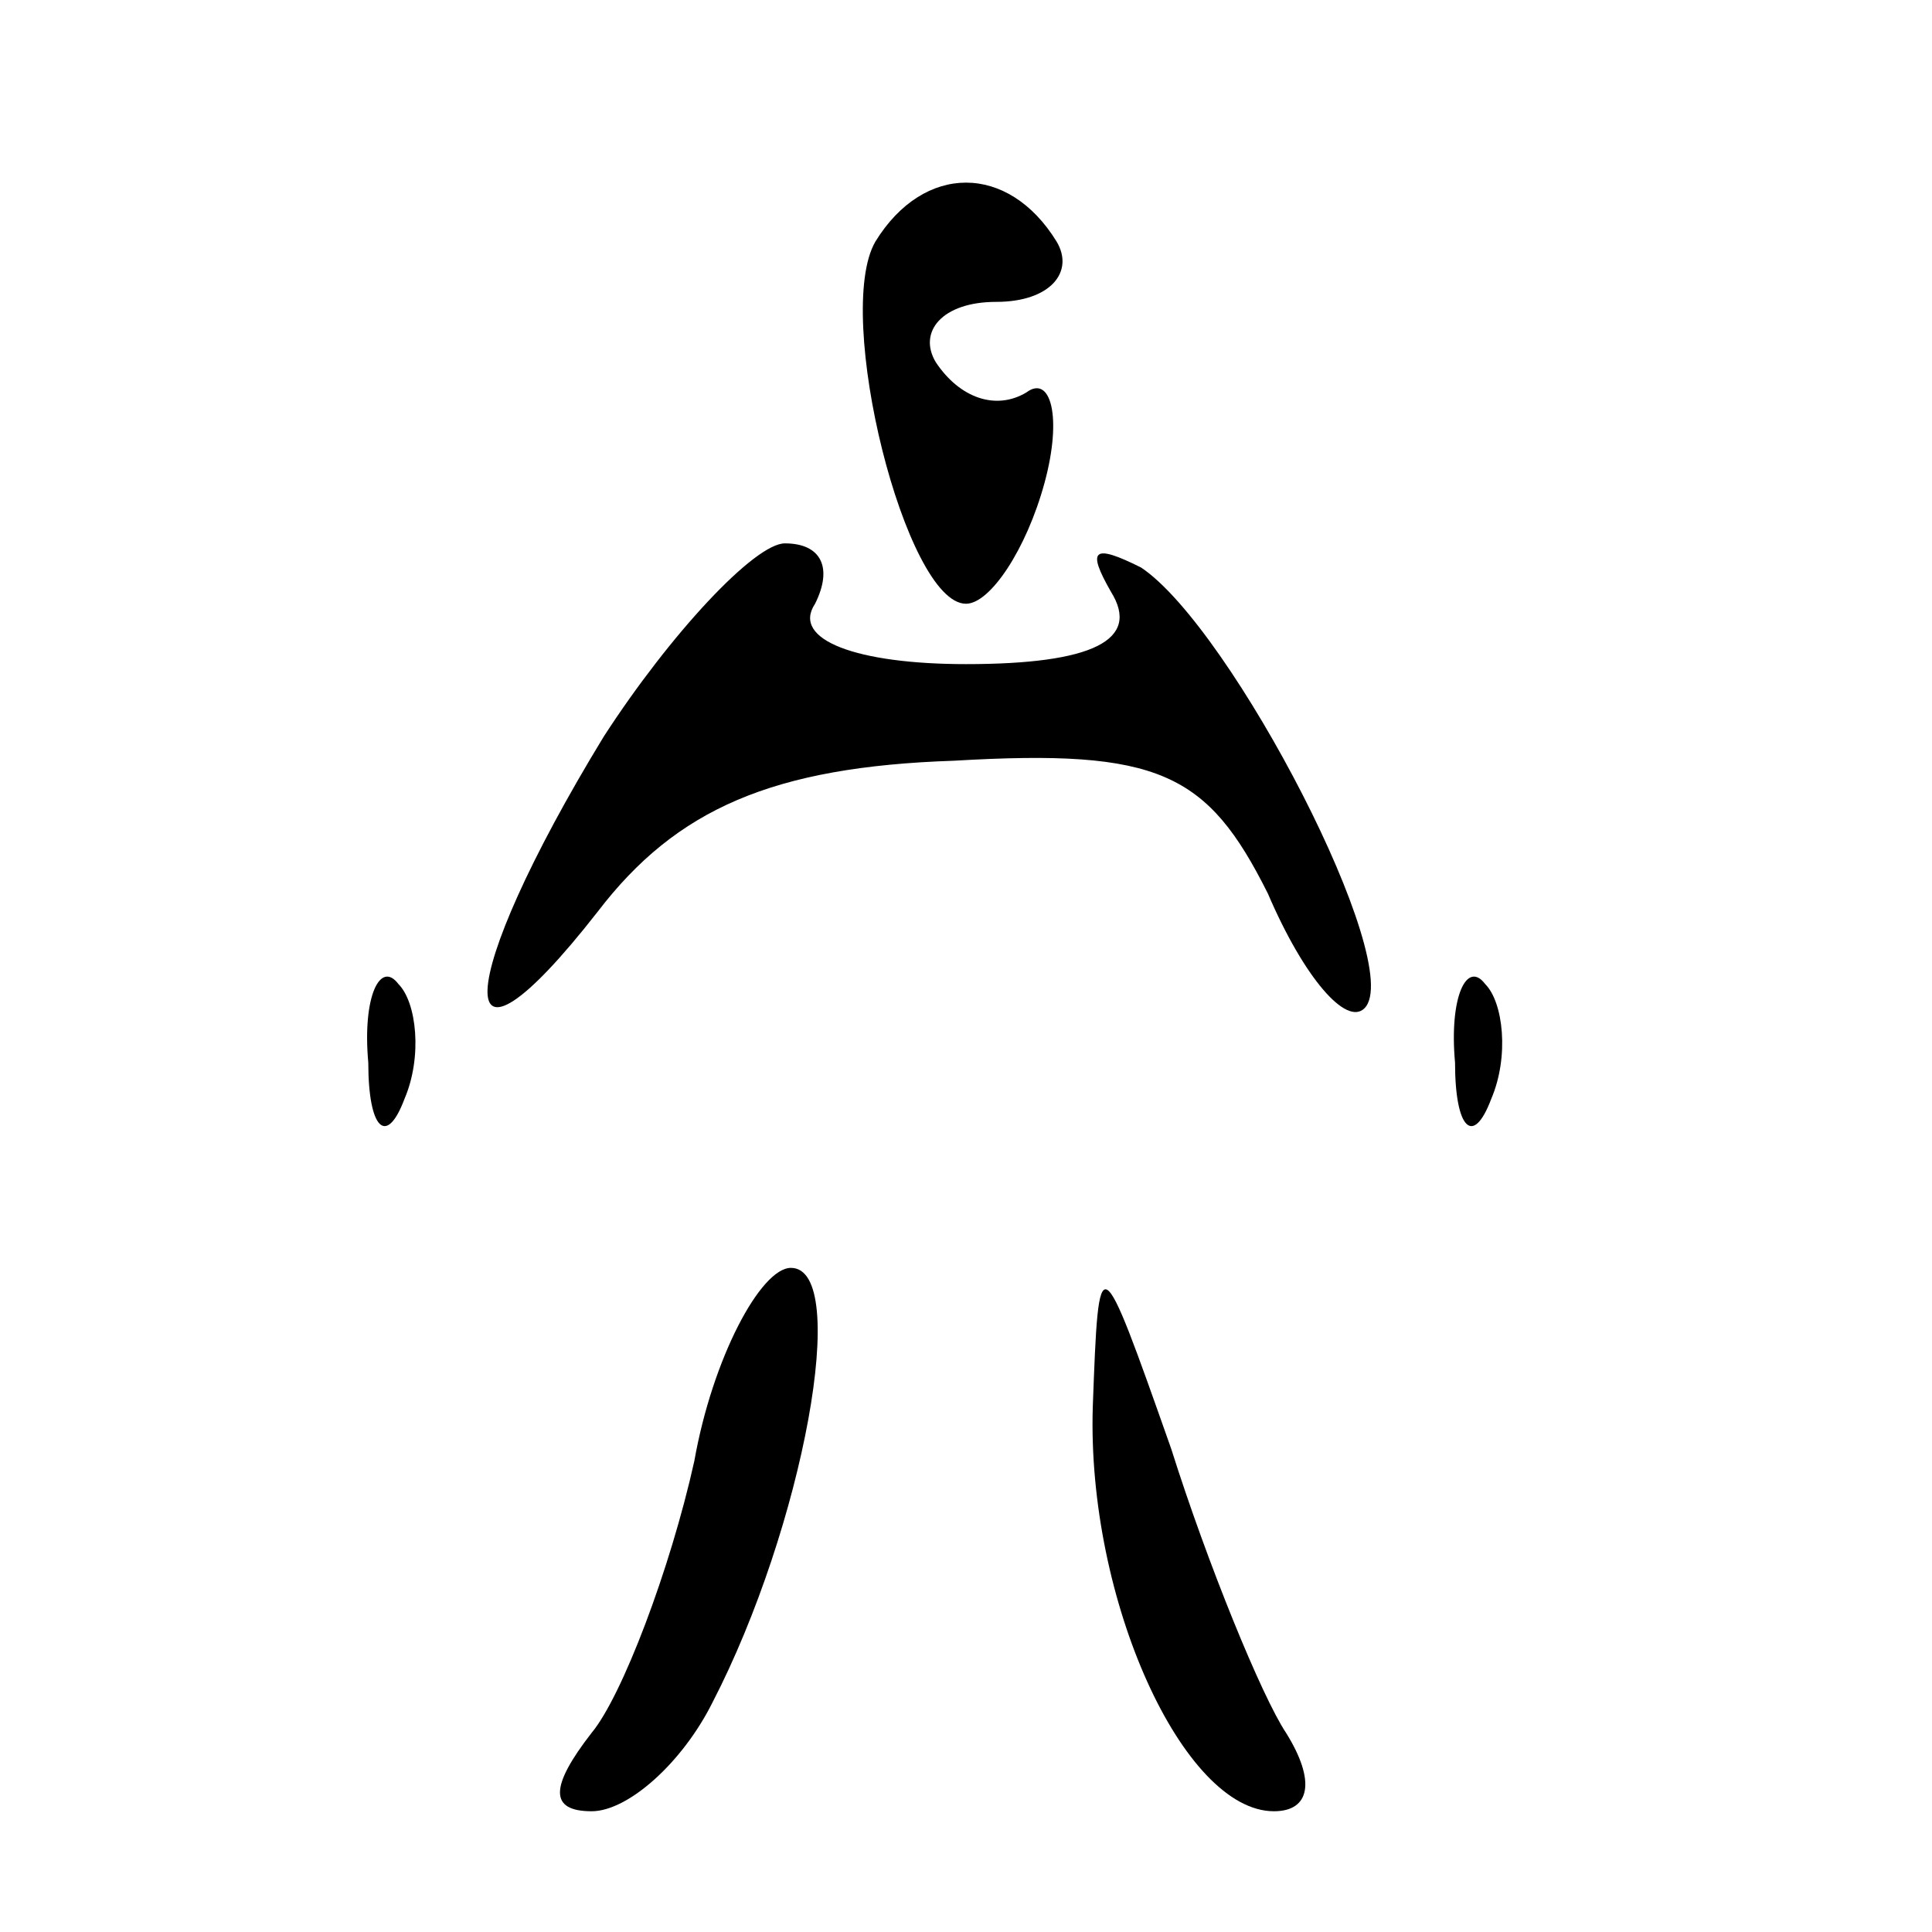 <?xml version="1.0" standalone="no"?>
<!DOCTYPE svg PUBLIC "-//W3C//DTD SVG 20010904//EN"
 "http://www.w3.org/TR/2001/REC-SVG-20010904/DTD/svg10.dtd">
<svg version="1.0" xmlns="http://www.w3.org/2000/svg"
 width="32pt" height="32pt" viewBox="0 0 32 32"
 preserveAspectRatio="xMidYMid meet">
<g transform="translate(0,32) scale(0.1,-0.1)"
fill="#000000" stroke="none">
<path fill="#000000" stroke="none" d="M145 280 c-7 -12 5 -60 15 -60 4 0 10
9 13 20 3 11 1 18 -3 15 -5 -3 -11 -1 -15 5 -3 5 1 10 10 10 9 0 13 5 10 10
-8 13 -22 13 -30 0z"/>
<path fill="#000000" stroke="none" d="M100 198 c-25 -41 -26 -61 -1 -29 13
17 29 24 59 25 34 2 42 -2 52 -22 6 -14 13 -22 16 -19 7 7 -22 63 -37 73 -8 4
-9 3 -5 -4 5 -8 -3 -12 -24 -12 -18 0 -29 4 -25 10 3 6 1 10 -5 10 -5 0 -19
-15 -30 -32z"/>
<path fill="#000000" stroke="none" d="M61 144 c0 -11 3 -14 6 -6 3 7 2 16 -1
19 -3 4 -6 -2 -5 -13z"/>
<path fill="#000000" stroke="none" d="M241 144 c0 -11 3 -14 6 -6 3 7 2 16
-1 19 -3 4 -6 -2 -5 -13z"/>
<path fill="#000000" stroke="none" d="M115 78 c-4 -18 -12 -39 -17 -45 -7 -9
-7 -13 0 -13 6 0 15 8 20 18 15 29 23 72 13 72 -5 0 -13 -15 -16 -32z"/>
<path fill="#000000" stroke="none" d="M181 87 c-1 -32 15 -67 30 -67 6 0 7 5
2 13 -4 6 -13 28 -19 47 -12 34 -12 34 -13 7z"/>
</g>
</svg>
